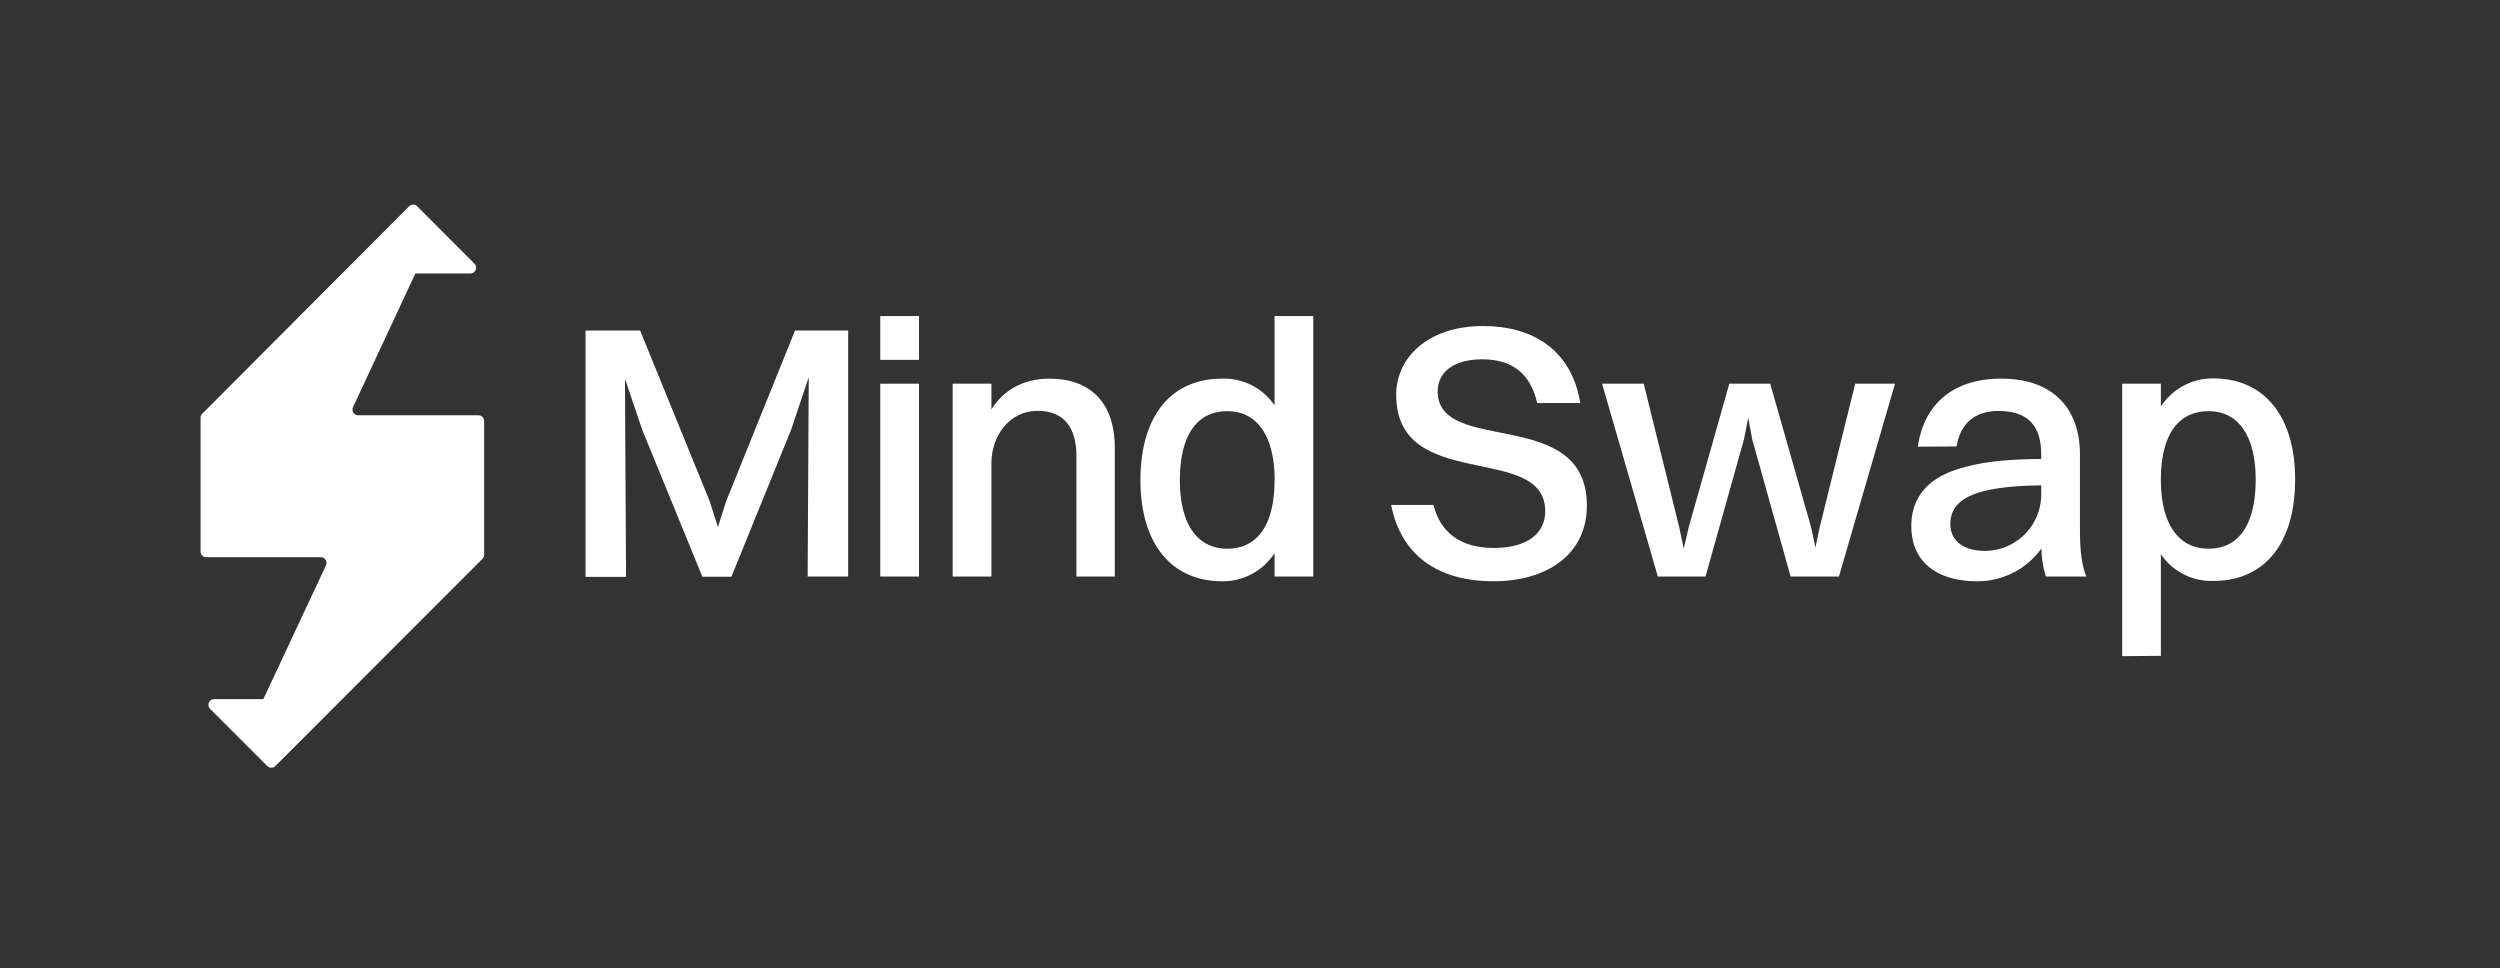<svg id="Layer_1" data-name="Layer 1" xmlns="http://www.w3.org/2000/svg" viewBox="0 0 545.29 211.23"><rect x="0" y="0" width="545.29" height="211.23" fill="#333333" stroke="none"/><defs><style>.cls-1{fill:#fff;}</style></defs><title>Artboard 1</title><g id="Combination_Mark_H_" data-name="Combination Mark (H)"><g id="Word_Mark" data-name="Word Mark"><g id="Mind"><path class="cls-1" d="M127.71,72.09h11.91l15.15,37.17,1.82,5.68,1.82-5.68,15-37.17H185v53.66h-8.84l.24-43.48L172.53,93.8l-13,32H153.2l-13.1-32-3.79-11.21.24,43.24h-8.84Z"/><path class="cls-1" d="M192,68.94h8.45v9.55H192Zm0,14.75h8.45v42.06H192Z"/><path class="cls-1" d="M207.79,83.69h8.45V89.3c2.84-4.5,7.26-6.71,12.7-6.71,8.76,0,14.21,5.13,14.21,15.07v28.09h-8.37V99.4c0-6.08-2.68-9.79-8.44-9.79-6.31,0-10.1,5.61-10.1,11.45v24.69h-8.45Z"/><path class="cls-1" d="M248.75,104.76c0-14.28,6.86-22.17,17.83-22.17A13.27,13.27,0,0,1,278,88.43V68.94h8.45v56.81H278v-5.12a13.38,13.38,0,0,1-11.44,6.15C255.45,126.78,248.75,118.49,248.75,104.76Zm29.27,0c0-9.62-3.78-15.07-10.33-15.07-6.71,0-10.34,5.37-10.34,15.07,0,9.55,3.79,14.92,10.34,14.92S278,114.47,278,104.76Z"/></g><g id="Swap"><path class="cls-1" d="M346.12,110.29c0,10.57-8.6,16.49-20.36,16.49-11.92,0-20.12-5.44-22.33-16.65h9.23c1.5,6.08,6,9.39,13.18,9.39,7.34,0,11.2-3.23,11.2-8,0-15.15-32.51-3.87-32.51-25.41,0-8,6.79-15,19-15,10.58,0,19.25,5.05,21.15,16.81h-9.39c-1.5-6.63-5.68-9.55-12-9.55-6.16,0-9.71,2.76-9.71,7C313.61,99.48,346.12,88.35,346.12,110.29Z"/><path class="cls-1" d="M382.19,95.85l-.87-4.74-.94,4.74L372,125.75H361.6L349.44,83.69h9.08l7.73,31.25,1,4.74,1.1-4.74,8.84-31.25h8.92l8.91,31.25.95,4.5.95-4.5,7.73-31.25h8.68l-12.23,42.06H390.56Z"/><path class="cls-1" d="M418.31,97.43c1.34-9.32,7.74-14.84,18.23-14.84,11.44,0,17.13,6.71,17.13,16.49V115.5c0,5,.47,8,1.41,10.25h-8.83a19.38,19.38,0,0,1-.95-6.15,17.16,17.16,0,0,1-14.05,7.18c-8.52,0-14.36-4-14.36-12.07,0-5.76,3.16-10,9.47-12.16,5.6-1.89,11.28-2.36,18.86-2.44v-1c0-6.15-2.84-9.47-9.31-9.47-5.44,0-8.37,3-9.15,7.74Zm14.52,22.72a12.3,12.3,0,0,0,12.39-12.39v-1.89c-16.18.16-19.81,3.71-19.81,8.52C425.41,117.94,428.33,120.15,432.83,120.15Z"/><path class="cls-1" d="M462.88,143.12V83.69h8.44v5a13.41,13.41,0,0,1,11.45-6.15c11.13,0,17.83,8.29,17.83,22,0,14.28-6.87,22.17-17.83,22.17a13.3,13.3,0,0,1-11.45-5.84v22.18Zm8.44-38.51c0,9.62,3.79,15.07,10.42,15.07S492,114.31,492,104.61c0-9.55-3.79-14.92-10.26-14.92C475,89.69,471.32,95,471.32,104.61Z"/></g></g><path id="Logo_Mark" data-name="Logo Mark" class="cls-1" d="M105.6,91.82V121a1.26,1.26,0,0,1-.37.89L60.05,167.09a1.24,1.24,0,0,1-1.75,0L45.83,154.62a1.25,1.25,0,0,1,.88-2.13H57.44l0,0,0,0L71.1,123.31A1.25,1.25,0,0,0,70,121.54h-25a1.25,1.25,0,0,1-1.25-1.25V91.13a1.3,1.3,0,0,1,.37-.89L89.23,45A1.24,1.24,0,0,1,91,45l12.49,12.51a1.26,1.26,0,0,1-.89,2.14h-12l0,0L77,88.81a1.25,1.25,0,0,0,1.13,1.77h26.21A1.24,1.24,0,0,1,105.6,91.82Z"/></g></svg>